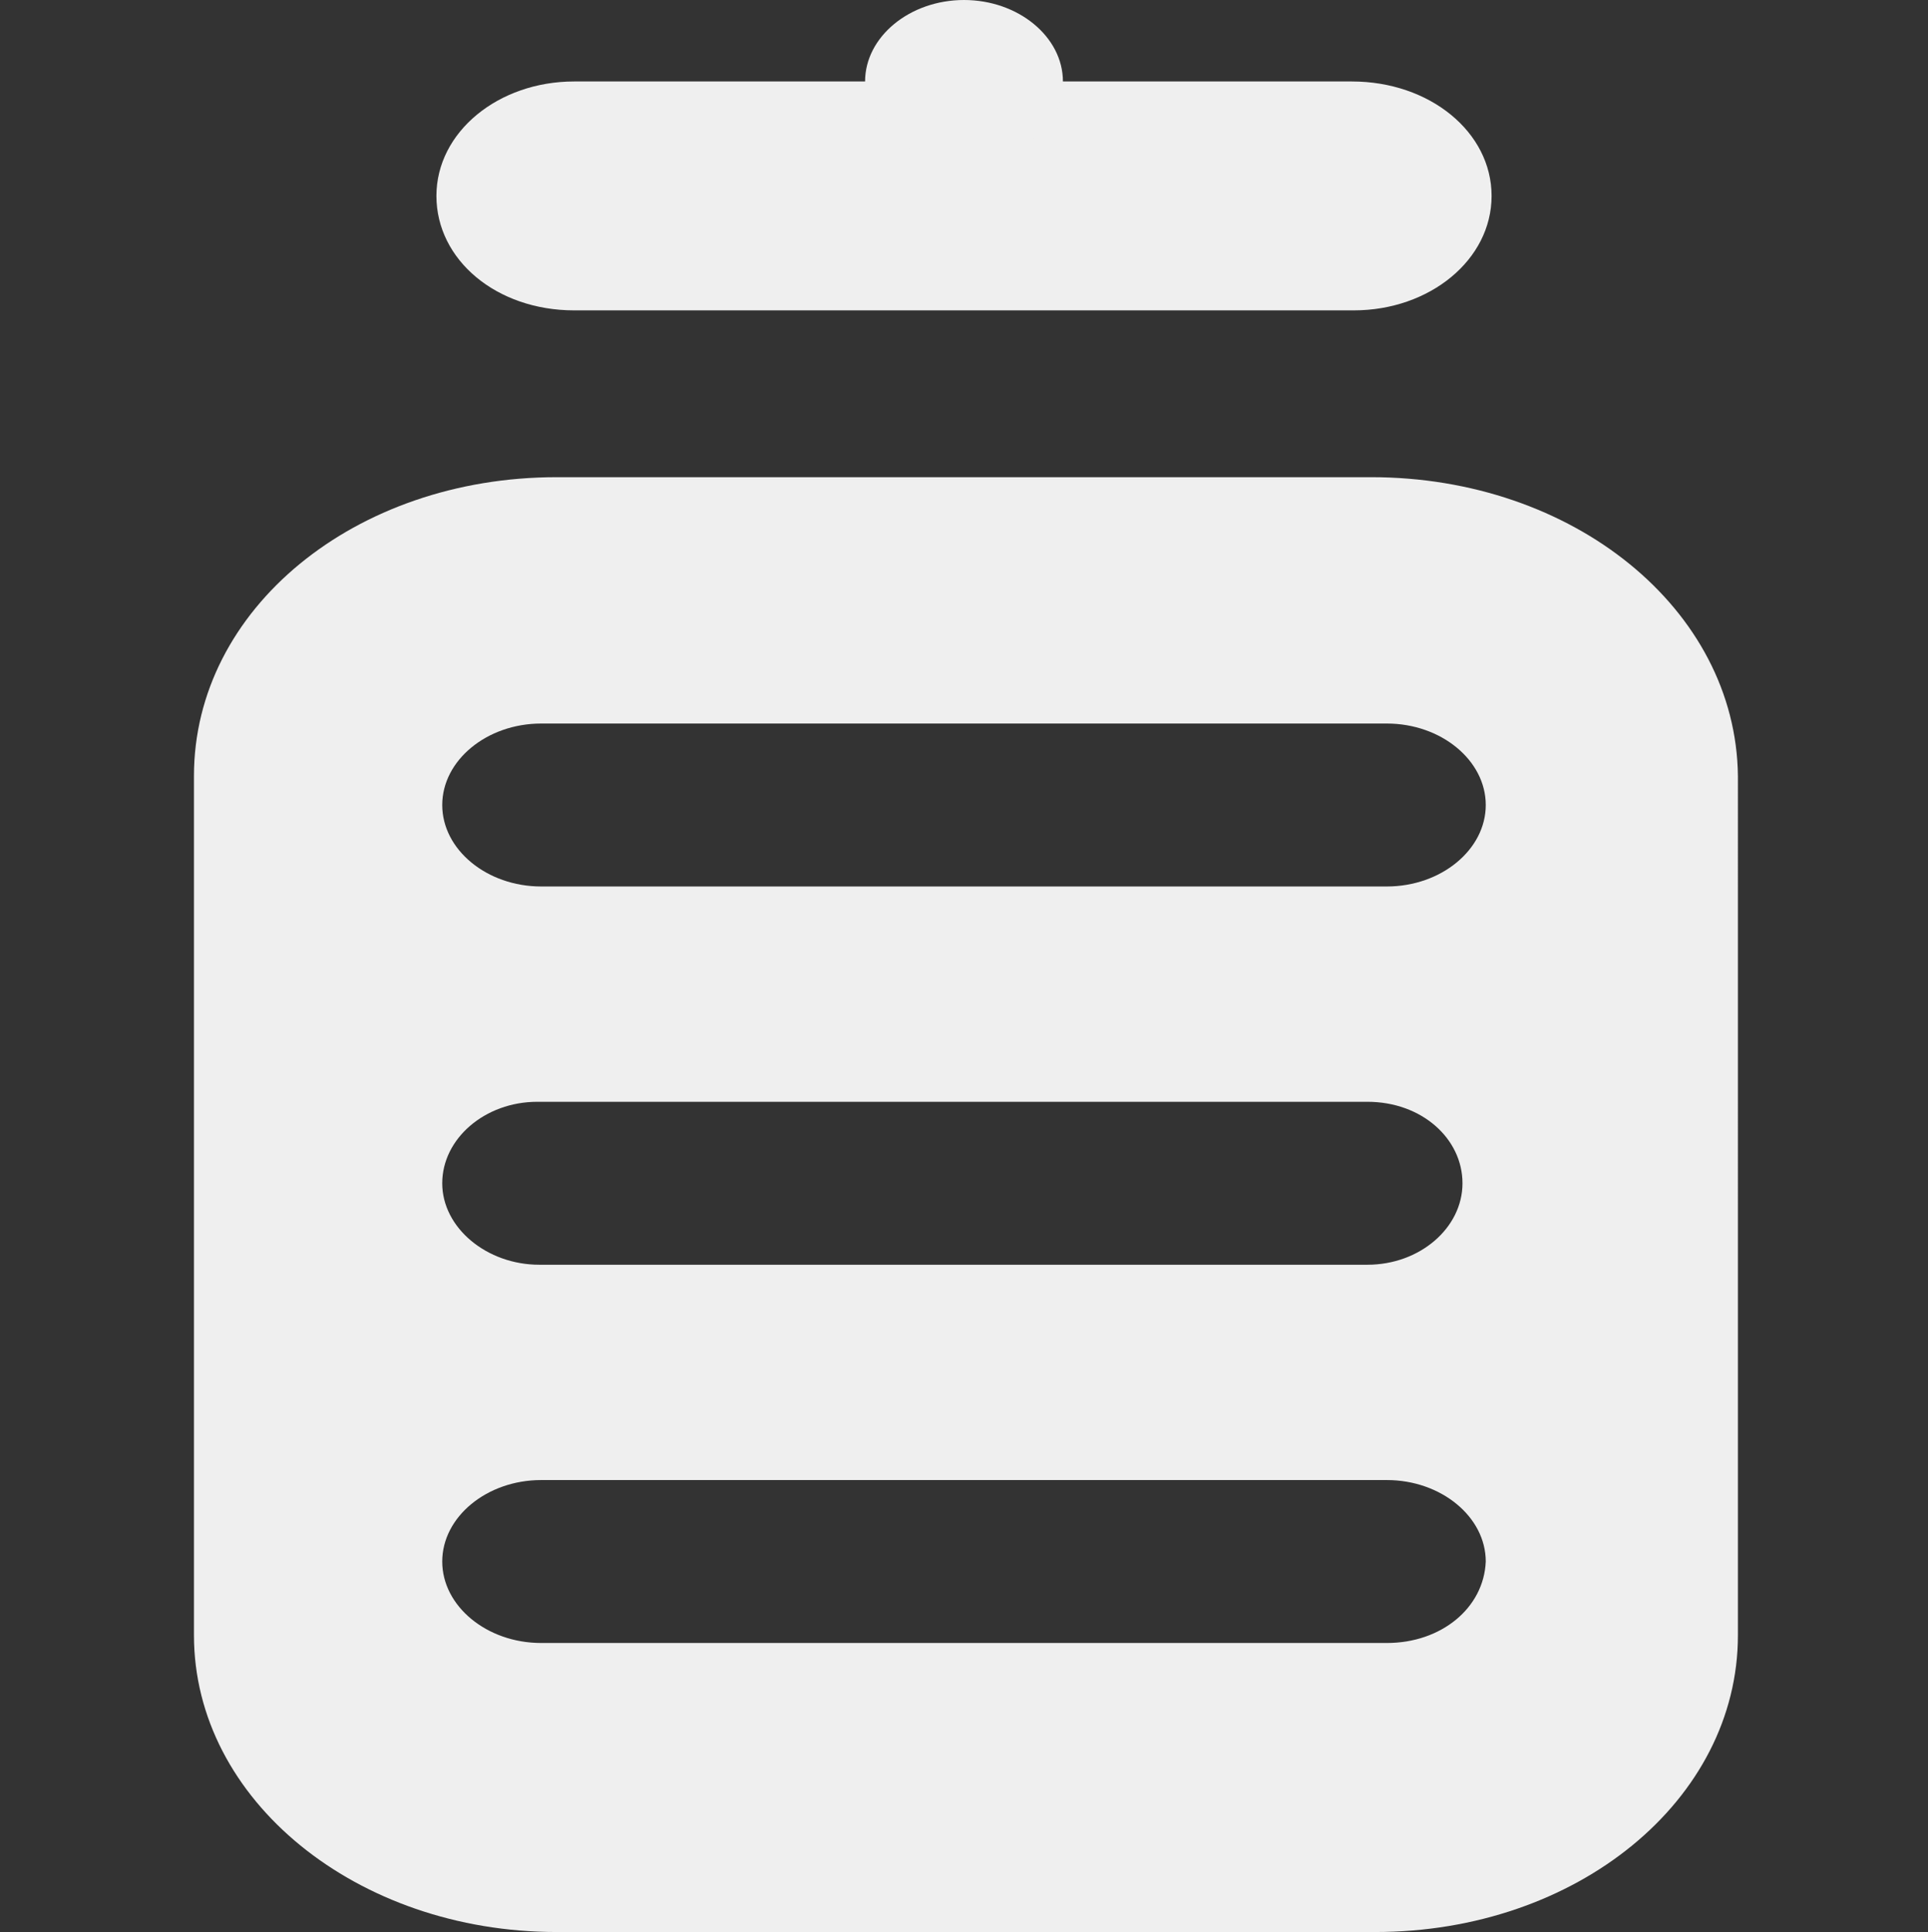 <?xml version="1.0" encoding="utf-8"?>
<!-- Generator: Adobe Illustrator 22.0.1, SVG Export Plug-In . SVG Version: 6.00 Build 0)  -->
<svg version="1.1" id="Layer_1" xmlns="http://www.w3.org/2000/svg" xmlns:xlink="http://www.w3.org/1999/xlink" x="0px" y="0px"
	 viewBox="0 0 99.4 99.6" style="enable-background:new 0 0 99.4 99.6;" xml:space="preserve">
<style type="text/css">
	.st0{fill:#333333;}
	.st1{fill:none;}
	.st2{fill:#EFEFEF;}
</style>
<rect class="st0" width="99.4" height="99.6"/>
<path class="st1" d="M99.6,84.7c0,8.5-7.5,15.3-16.9,15.3H16.6c-9.3,0-16.9-6.8-16.9-15.3V24.1c0-8.5,7.5-15.3,16.9-15.3h66.3
	c9.3,0,16.9,6.8,16.9,15.3v60.5H99.6z"/>
<g>
	<path class="st2" d="M76.9,10.1c0,3.3-3.2,5.9-7.1,5.9H29.6c-4,0-7.1-2.6-7.1-5.9l0,0c0-3.3,3.2-5.9,7.1-5.9h40.1
		C73.7,4.2,76.9,6.8,76.9,10.1L76.9,10.1z"/>
	<path class="st2" d="M70.7,24.6H28.7C18.3,24.6,10,31.4,10,40v44.3c0,8.5,8.4,15.3,18.7,15.3h42.2c10.4,0,18.7-6.8,18.7-15.3V40
		C89.5,31.4,81.1,24.6,70.7,24.6z M71.5,84.7H27.9c-2.8,0-5.1-1.9-5.1-4.2s2.3-4.2,5.1-4.2h43.6c2.8,0,5.1,1.9,5.1,4.2
		C76.5,82.9,74.3,84.7,71.5,84.7z M22.8,61c0-2.3,2.2-4.2,4.9-4.2h42.8c2.8,0,4.9,1.9,4.9,4.2s-2.2,4.2-4.9,4.2H27.8
		C25.1,65.2,22.8,63.3,22.8,61z M71.5,45.7H27.9c-2.8,0-5.1-1.9-5.1-4.2s2.3-4.2,5.1-4.2h43.6c2.8,0,5.1,1.9,5.1,4.2
		S74.3,45.7,71.5,45.7z"/>
	<path class="st2" d="M54.8,4.2c0,2.3-2.3,4.2-5.1,4.2l0,0c-2.8,0-5.1-1.9-5.1-4.2l0,0c0-2.3,2.3-4.2,5.1-4.2l0,0
		C52.5,0,54.8,1.9,54.8,4.2L54.8,4.2z"/>
</g>
</svg>
